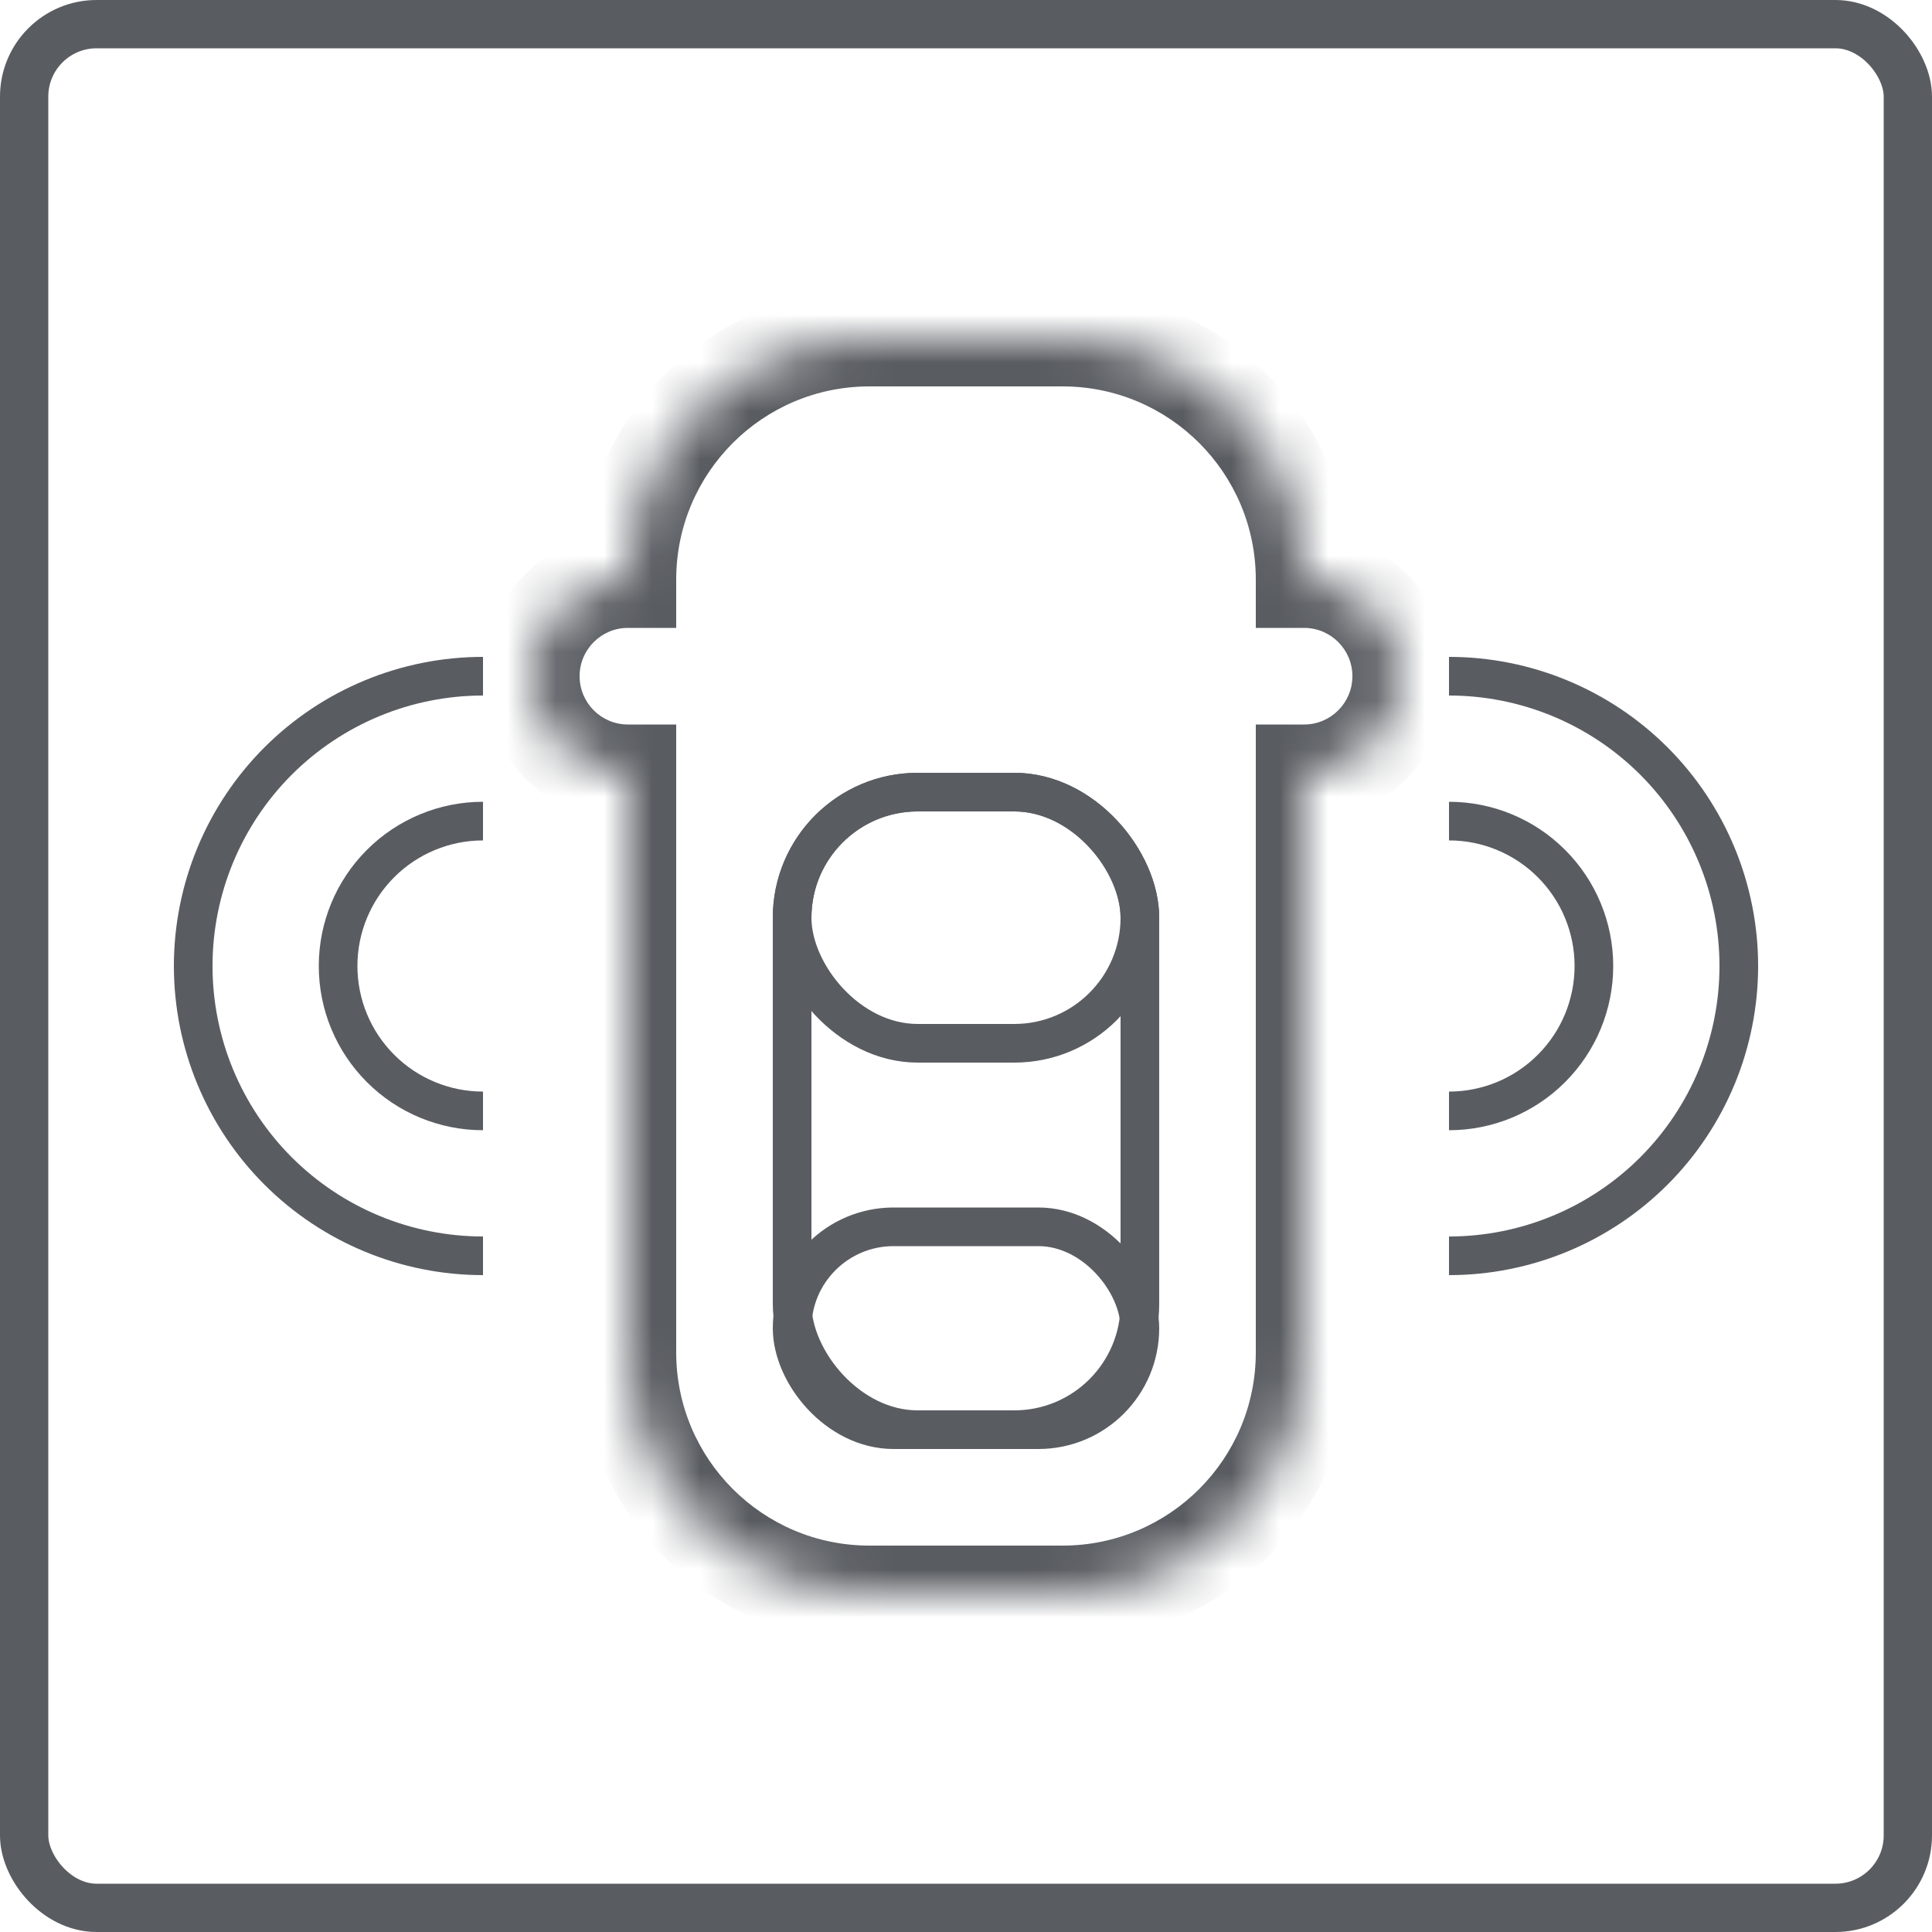 <svg xmlns="http://www.w3.org/2000/svg" width="40" height="40" viewBox="0 0 40 40" fill="none">
  <rect x="0.5" y="0.5" width="39" height="39" rx="1.5" stroke="#595C61"/>
  <mask id="path-2-inside-1_154_9913" fill="white">
    <path fill-rule="evenodd" clip-rule="evenodd" d="M13 12C13 9.239 15.239 7 18 7H22C24.761 7 27 9.239 27 12C28.105 12 29 12.895 29 14C29 15.105 28.105 16 27 16V28C27 30.761 24.761 33 22 33H18C15.239 33 13 30.761 13 28L13 16C11.895 16 11 15.105 11 14C11 12.895 11.895 12 13 12Z"/>
  </mask>
  <path d="M13 12L13 13L14 13V12H13ZM27 12H26V13H27V12ZM27 16V15H26V16H27ZM13 28H14H13ZM13 16H14L14 15H13V16ZM18 6C14.686 6 12 8.686 12 12H14C14 9.791 15.791 8 18 8V6ZM22 6H18V8H22V6ZM28 12C28 8.686 25.314 6 22 6V8C24.209 8 26 9.791 26 12H28ZM27 13C27.552 13 28 13.448 28 14H30C30 12.343 28.657 11 27 11V13ZM28 14C28 14.552 27.552 15 27 15V17C28.657 17 30 15.657 30 14H28ZM28 28V16H26V28H28ZM22 34C25.314 34 28 31.314 28 28H26C26 30.209 24.209 32 22 32V34ZM18 34H22V32H18V34ZM12 28C12 31.314 14.686 34 18 34V32C15.791 32 14 30.209 14 28H12ZM12 16L12 28H14V16H12ZM10 14C10 15.657 11.343 17 13 17V15C12.448 15 12 14.552 12 14H10ZM13 11C11.343 11 10 12.343 10 14H12C12 13.448 12.448 13 13 13L13 11Z" fill="#595C61" mask="url(#path-2-inside-1_154_9913)"/>
  <rect x="16.4" y="16.4" width="7.2" height="13.2" rx="2.6" stroke="#595C61" stroke-width="0.8"/>
  <rect x="16.4" y="16.4" width="7.2" height="5.2" rx="2.6" stroke="#595C61" stroke-width="0.8"/>
  <rect x="16.4" y="25.4" width="7.2" height="4.2" rx="2.1" stroke="#595C61" stroke-width="0.8"/>
  <path d="M30 23C30.796 23 31.559 22.684 32.121 22.121C32.684 21.559 33 20.796 33 20C33 19.204 32.684 18.441 32.121 17.879C31.559 17.316 30.796 17 30 17" stroke="#595C61" stroke-width="0.8"/>
  <path d="M10 23C9.204 23 8.441 22.684 7.879 22.121C7.316 21.559 7 20.796 7 20C7 19.204 7.316 18.441 7.879 17.879C8.441 17.316 9.204 17 10 17" stroke="#595C61" stroke-width="0.8"/>
  <path d="M30 26C31.591 26 33.117 25.368 34.243 24.243C35.368 23.117 36 21.591 36 20C36 18.409 35.368 16.883 34.243 15.757C33.117 14.632 31.591 14 30 14" stroke="#595C61" stroke-width="0.8"/>
  <path d="M10 26C8.409 26 6.883 25.368 5.757 24.243C4.632 23.117 4 21.591 4 20C4 18.409 4.632 16.883 5.757 15.757C6.883 14.632 8.409 14 10 14" stroke="#595C61" stroke-width="0.8"/>
</svg>